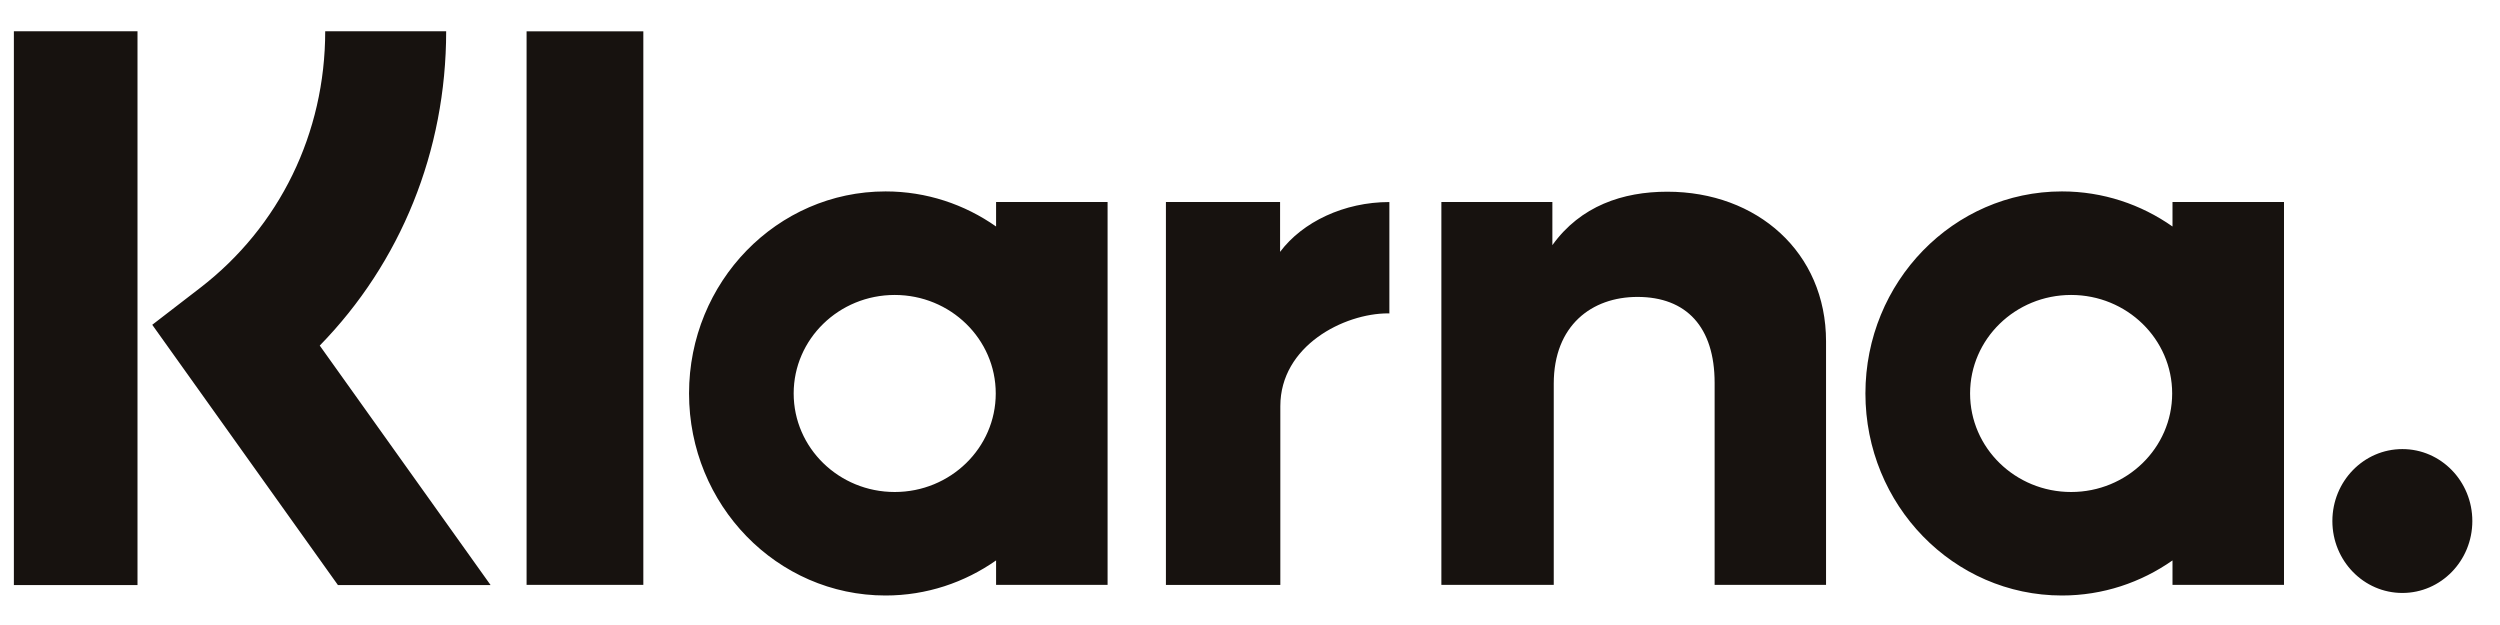 <svg width="60" height="15" viewBox="0 0 60 15" fill="none" xmlns="http://www.w3.org/2000/svg">
<path fill-rule="evenodd" clip-rule="evenodd" d="M3.3 14.041H0.333V0.75H3.3V14.041ZM10.708 0.75H7.805C7.805 3.196 6.711 5.441 4.804 6.909L3.654 7.795L8.11 14.041H11.774L7.674 8.294C9.617 6.304 10.708 3.627 10.708 0.75ZM15.44 14.037H12.638V0.752H15.44V14.037ZM23.906 4.848V5.436C23.15 4.905 22.237 4.594 21.253 4.594C18.648 4.594 16.537 6.765 16.537 9.443C16.537 12.121 18.648 14.292 21.253 14.292C22.237 14.292 23.15 13.98 23.906 13.45V14.037H26.582V4.848H23.906ZM23.898 9.443C23.898 10.749 22.812 11.808 21.473 11.808C20.134 11.808 19.048 10.749 19.048 9.443C19.048 8.137 20.134 7.079 21.473 7.079C22.812 7.079 23.898 8.137 23.898 9.443ZM52.14 5.436V4.848H54.816V14.037H52.14V13.45C51.384 13.98 50.471 14.292 49.487 14.292C46.882 14.292 44.77 12.121 44.77 9.443C44.77 6.765 46.882 4.594 49.487 4.594C50.471 4.594 51.384 4.905 52.14 5.436ZM49.707 11.808C51.046 11.808 52.132 10.749 52.132 9.443C52.132 8.137 51.046 7.079 49.707 7.079C48.367 7.079 47.282 8.137 47.282 9.443C47.282 10.749 48.367 11.808 49.707 11.808ZM55.977 12.505C55.977 11.551 56.729 10.778 57.657 10.778C58.584 10.778 59.336 11.551 59.336 12.505C59.336 13.458 58.584 14.231 57.657 14.231C56.729 14.231 55.977 13.458 55.977 12.505ZM40.015 4.601C38.946 4.601 37.934 4.942 37.257 5.883V4.848H34.593V14.037H37.29V9.208C37.29 7.811 38.202 7.126 39.299 7.126C40.475 7.126 41.151 7.849 41.151 9.189V14.037H43.825V8.193C43.825 6.055 42.171 4.601 40.015 4.601ZM30.722 4.848V6.045C31.259 5.327 32.258 4.849 33.345 4.849V7.523C33.334 7.523 33.324 7.521 33.313 7.521C32.254 7.521 30.728 8.3 30.728 9.747V14.038H27.982V4.848H30.722Z" fill="#17120F"/>
</svg>
